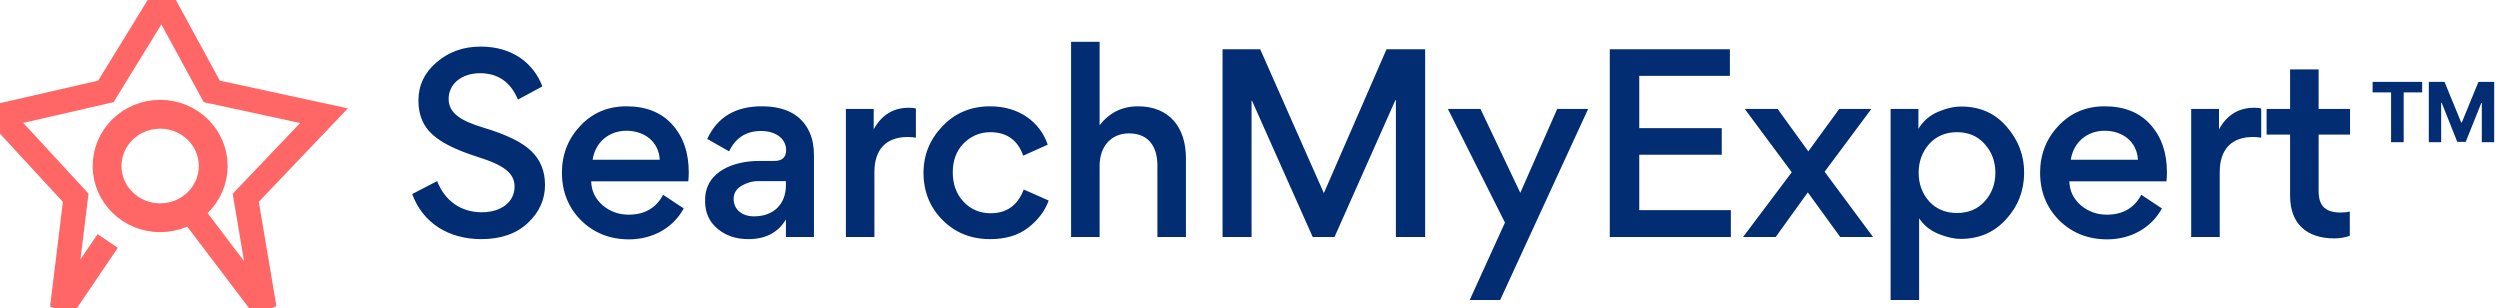 <svg width="211" height="26" viewBox="0 0 211 26" fill="none" xmlns="http://www.w3.org/2000/svg">
<g clip-path="url(#clip0_0_23)">
<path d="M9.09 20.34L5.25 26L6.389 16.692L0 9.764L8.937 7.714L13.672 0L17.873 7.714L27.345 9.764L20.741 16.692L22.312 26L16.095 17.809" stroke="#FF6666" stroke-width="2.061"/>
<path d="M17.997 14.01C17.997 16.4 16.014 18.378 13.518 18.378C11.021 18.378 9.038 16.4 9.038 14.01C9.038 11.621 11.021 9.643 13.518 9.643C16.014 9.643 17.997 11.621 17.997 14.01Z" stroke="#FF6666" stroke-width="2.432"/>
<path d="M40.617 20.182C42.256 20.182 43.571 19.737 44.542 18.826C45.514 17.916 45.999 16.843 45.999 15.609C45.999 14.456 45.615 13.505 44.866 12.776C44.117 12.027 42.762 11.36 40.799 10.773C38.856 10.186 37.865 9.539 37.865 8.345C37.865 7.07 38.978 6.179 40.516 6.179C42.033 6.179 43.106 6.928 43.713 8.405L45.777 7.292C45.028 5.33 43.247 3.933 40.576 3.933C39.099 3.933 37.865 4.379 36.833 5.269C35.821 6.139 35.315 7.211 35.315 8.486C35.315 9.7 35.72 10.672 36.529 11.38C37.298 12.068 38.533 12.675 40.253 13.221C42.519 13.93 43.429 14.597 43.429 15.751C43.429 17.066 42.276 17.916 40.657 17.916C38.937 17.916 37.561 16.985 36.894 15.285L34.789 16.378C35.679 18.806 37.845 20.182 40.617 20.182ZM58.091 15.306C58.111 15.123 58.132 14.88 58.132 14.557C58.132 12.877 57.666 11.542 56.736 10.51C55.805 9.478 54.51 8.972 52.871 8.972C51.312 8.972 50.017 9.518 48.986 10.611C47.953 11.704 47.427 13.019 47.427 14.577C47.427 16.176 47.974 17.531 49.046 18.604C50.139 19.676 51.495 20.202 53.093 20.202C55.036 20.202 56.796 19.271 57.707 17.592L55.967 16.439C55.38 17.552 54.408 18.118 53.053 18.118C52.223 18.118 51.495 17.855 50.867 17.329C50.24 16.783 49.916 16.115 49.896 15.306H58.091ZM52.871 11.036C54.408 11.036 55.602 11.967 55.683 13.484H50.017C50.24 12.007 51.393 11.036 52.871 11.036ZM66.351 12.675C66.351 13.282 66.007 13.585 65.339 13.585H64.004C62.101 13.585 59.511 14.375 59.511 16.884V17.005C59.511 17.936 59.855 18.705 60.543 19.292C61.231 19.879 62.101 20.182 63.154 20.182C64.611 20.182 65.663 19.636 66.331 18.523V20H68.698V13.12C68.698 12.371 68.577 11.724 68.334 11.178C67.666 9.7 66.31 8.972 64.287 8.972C62.081 8.972 60.543 9.883 59.694 11.724L61.535 12.776C62.081 11.623 62.992 11.056 64.226 11.056C65.582 11.056 66.351 11.785 66.351 12.675ZM66.331 15.629C66.331 17.248 65.278 18.26 63.639 18.26C62.607 18.26 61.919 17.673 61.919 16.783C61.919 16.317 62.142 15.953 62.567 15.69C63.012 15.427 63.498 15.285 64.004 15.285H66.331V15.629ZM77.301 9.154C77.159 9.114 76.977 9.093 76.714 9.093C75.399 9.093 74.407 9.7 73.74 10.915V9.195H71.392V20H73.8V14.516C73.8 12.634 74.771 11.562 76.613 11.562C76.876 11.562 77.099 11.582 77.301 11.623V9.154ZM83.57 20.182C84.885 20.182 85.957 19.858 86.787 19.211C87.617 18.563 88.204 17.794 88.507 16.924L86.403 15.993C85.897 17.329 84.966 17.997 83.61 17.997C82.7 17.997 81.931 17.673 81.324 17.026C80.717 16.378 80.413 15.548 80.413 14.537C80.413 13.545 80.717 12.736 81.324 12.108C81.951 11.481 82.7 11.157 83.59 11.157C84.966 11.157 85.897 11.825 86.362 13.14L88.426 12.21C87.779 10.287 85.998 8.972 83.57 8.972C81.971 8.972 80.636 9.518 79.563 10.631C78.491 11.744 77.944 13.059 77.944 14.577C77.944 16.176 78.491 17.511 79.563 18.584C80.636 19.656 81.971 20.182 83.57 20.182ZM100.092 20V13.343C100.092 10.753 98.696 8.972 96.045 8.972C94.73 8.972 93.637 9.498 92.808 10.57V3.529H90.4V20H92.808V13.99C92.808 12.351 93.779 11.258 95.297 11.258C96.895 11.258 97.684 12.331 97.684 13.95V20H100.092ZM117.813 20H120.282V4.156H117.024L111.743 16.277H111.723L106.36 4.156H103.183V20H105.632V8.507H105.672L110.792 20H112.633L117.773 8.446H117.813V20ZM124.954 9.195H122.202L127.018 18.786L124.043 25.322H126.613L134.039 9.195H131.429L128.313 16.277L124.954 9.195ZM146.003 6.402V4.156H135.865V20H146.084V17.734H138.354V13.059H145.315V10.813H138.354V6.402H146.003ZM147.117 20H149.869L152.58 16.236L155.312 20H158.084L153.997 14.496L157.942 9.195H155.231L152.621 12.776L150.031 9.195H147.258L151.224 14.537L147.117 20ZM170.837 14.557C170.837 13.12 170.352 11.825 169.36 10.692C168.389 9.559 167.114 8.992 165.536 8.992C164.929 8.992 164.281 9.134 163.573 9.437C162.865 9.741 162.318 10.206 161.914 10.874V9.195H159.567V25.322H161.974V18.422C162.359 19.009 162.885 19.433 163.593 19.737C164.301 20.02 164.929 20.162 165.475 20.162C167.033 20.162 168.308 19.616 169.32 18.503C170.332 17.39 170.837 16.074 170.837 14.557ZM162.824 12.149C163.431 11.481 164.221 11.157 165.172 11.157C166.123 11.157 166.912 11.481 167.499 12.149C168.106 12.817 168.409 13.626 168.409 14.577C168.409 15.528 168.106 16.337 167.499 17.005C166.912 17.653 166.123 17.977 165.172 17.977C164.221 17.977 163.431 17.653 162.824 17.005C162.238 16.337 161.934 15.528 161.934 14.577C161.934 13.626 162.238 12.817 162.824 12.149ZM182.849 15.306C182.869 15.123 182.89 14.88 182.89 14.557C182.89 12.877 182.424 11.542 181.493 10.51C180.563 9.478 179.268 8.972 177.628 8.972C176.07 8.972 174.775 9.518 173.743 10.611C172.711 11.704 172.185 13.019 172.185 14.577C172.185 16.176 172.732 17.531 173.804 18.604C174.897 19.676 176.253 20.202 177.851 20.202C179.794 20.202 181.554 19.271 182.465 17.592L180.724 16.439C180.138 17.552 179.166 18.118 177.811 18.118C176.981 18.118 176.253 17.855 175.625 17.329C174.998 16.783 174.674 16.115 174.654 15.306H182.849ZM177.628 11.036C179.166 11.036 180.36 11.967 180.441 13.484H174.775C174.998 12.007 176.151 11.036 177.628 11.036ZM190.846 9.154C190.704 9.114 190.522 9.093 190.259 9.093C188.944 9.093 187.952 9.7 187.284 10.915V9.195H184.937V20H187.345V14.516C187.345 12.634 188.316 11.562 190.158 11.562C190.421 11.562 190.643 11.582 190.846 11.623V9.154ZM198.343 11.36V9.195H195.692V5.856H193.284V9.195H191.301V11.36H193.284V16.52C193.284 18.867 194.66 20.121 197.028 20.121C197.493 20.121 197.939 20.041 198.323 19.899V17.855C198.06 17.916 197.797 17.936 197.554 17.936C196.32 17.936 195.692 17.43 195.692 16.135V11.36H198.343Z" fill="#022D72"/>
<path d="M200.249 7.797V6.909H204.43V7.797H202.871V12H201.807V7.797H200.249ZM204.991 6.909H206.318L207.72 10.329H207.78L209.182 6.909H210.509V12H209.465V8.686H209.423L208.106 11.975H207.395L206.077 8.674H206.035V12H204.991V6.909Z" fill="#022D72"/>
</g>
<defs>
<clipPath id="clip0_0_23">
<rect width="211" height="26" fill="white"/>
</clipPath>
</defs>
</svg>
